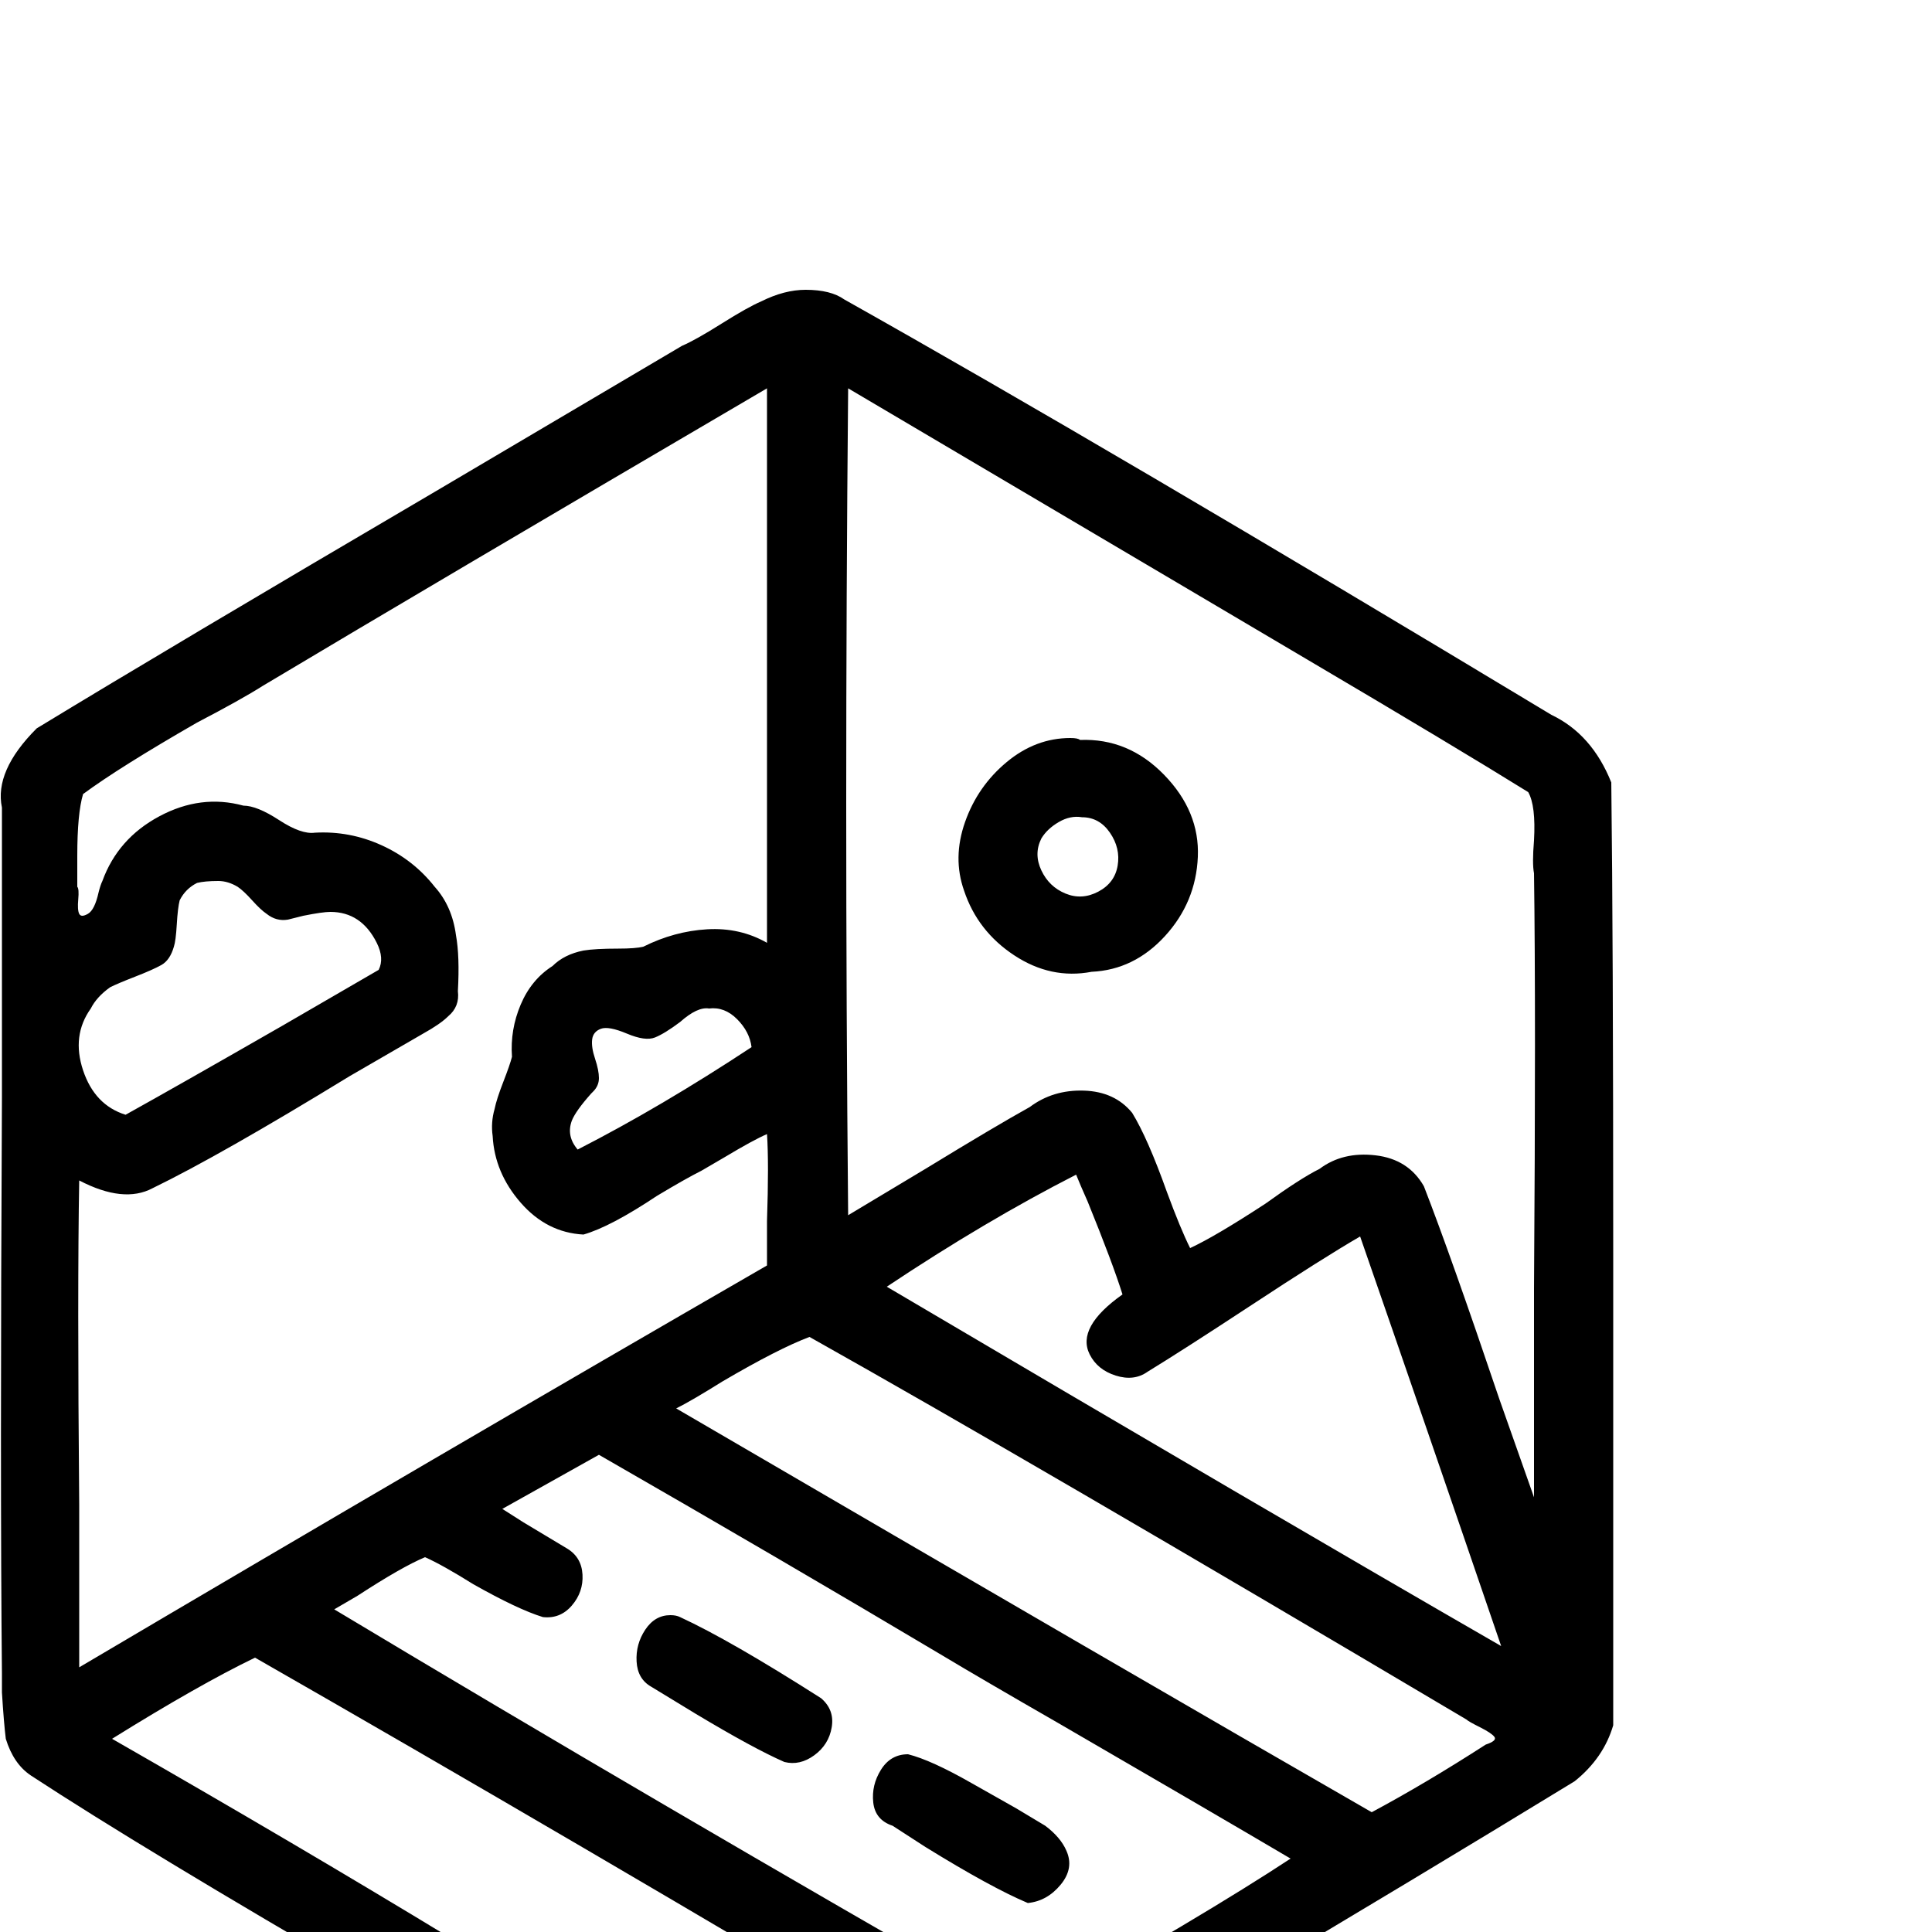 <svg xmlns="http://www.w3.org/2000/svg" viewBox="0 -1000 1000 1000">
	<path fill="#000000" d="M417 -850Q406 -850 394 -844Q387 -841 373.5 -832.5Q360 -824 353 -821L226 -746Q88 -665 19 -623Q-3 -601 1 -582V-432Q0 -233 1 -134V-124Q2 -108 3 -100Q7 -87 16 -81Q74 -43 193 26L320 101Q373 133 401 147Q413 151 425.5 149Q438 147 449 139Q648 24 815 -78Q830 -90 835 -107Q835 -189 835 -351.5Q835 -514 834 -595Q824 -620 803 -630Q574 -768 437 -845Q430 -850 417 -850ZM397 -656Q397 -584 397 -512Q383 -520 366 -519Q349 -518 333 -510Q329 -509 320 -509Q308 -509 302 -508Q292 -506 286 -500Q275 -493 269.5 -480Q264 -467 265 -453Q264 -449 260.5 -440Q257 -431 256 -426Q254 -419 255 -412Q256 -393 269.5 -377.5Q283 -362 302 -361Q316 -365 340 -381Q355 -390 363 -394L375 -401Q390 -410 397 -413Q398 -398 397 -368V-345Q229 -248 41 -137V-221Q40 -333 41 -389Q64 -377 79 -385Q114 -402 181 -443L219 -465Q228 -470 232 -474Q238 -479 237 -487Q238 -505 236 -516Q234 -531 225 -541Q214 -555 197.5 -562.5Q181 -570 163 -569Q156 -568 144.5 -575.5Q133 -583 126 -583Q104 -589 82.5 -577.5Q61 -566 53 -544Q52 -542 51 -538Q49 -529 45.5 -527Q42 -525 41 -527Q40 -529 40.5 -534.5Q41 -540 40 -541V-557Q40 -579 43 -589Q62 -603 102 -626Q125 -638 136 -645Q223 -697 397 -799ZM610 -698Q632 -685 676 -659Q754 -613 791 -590Q795 -583 794 -565Q793 -553 794 -548Q795 -477 794 -333V-225L776 -276Q751 -350 737 -386Q729 -400 712 -402Q695 -404 683 -395Q673 -390 655 -377Q629 -360 616 -354Q611 -364 604 -383Q594 -411 586 -424Q577 -435 561 -435.5Q545 -436 533 -427Q515 -417 479 -395L439 -371Q437 -584 439 -799ZM554 -618Q536 -618 521 -605.5Q506 -593 499.5 -574.5Q493 -556 499 -539Q506 -518 525 -505.5Q544 -493 565 -497Q587 -498 603 -515.5Q619 -533 620 -556.5Q621 -580 602.5 -599Q584 -618 559 -617Q558 -618 554 -618ZM560 -577Q569 -577 574.5 -569Q580 -561 578.5 -552Q577 -543 568.5 -538.5Q560 -534 551.5 -537.5Q543 -541 539 -549.5Q535 -558 539 -566Q542 -571 548 -574.5Q554 -578 560 -577ZM113 -544Q118 -544 123 -541Q126 -539 130.5 -534Q135 -529 138 -527Q143 -523 149 -524L157 -526Q167 -528 171 -528Q179 -528 185 -524Q191 -520 195 -512Q199 -504 196 -498L146 -469Q92 -438 65 -423Q49 -428 43 -446Q37 -464 47 -478Q50 -484 57 -489Q61 -491 70 -494.5Q79 -498 83.5 -500.5Q88 -503 90 -510Q91 -513 91.5 -521.5Q92 -530 93 -534Q96 -540 102 -543Q106 -544 113 -544ZM367 -478Q375 -479 381.5 -472.5Q388 -466 389 -458Q342 -427 299 -405Q293 -412 296 -420Q298 -425 306 -434L307 -435Q310 -438 310 -442Q310 -446 308 -452Q306 -458 306.5 -462Q307 -466 311 -467.5Q315 -469 324.5 -465Q334 -461 339 -463Q344 -465 352 -471Q361 -479 367 -478ZM557 -392Q559 -387 563 -378Q576 -346 581 -330Q557 -313 564 -299Q568 -291 577.5 -288Q587 -285 594 -290Q612 -301 647 -324Q685 -349 704 -360Q737 -265 777 -148Q659 -216 459 -334Q510 -368 557 -392ZM419 -308Q533 -244 759 -110Q760 -109 766 -106Q772 -103 773.5 -101Q775 -99 769 -97Q738 -77 710 -62Q590 -131 350 -271Q358 -275 374 -285Q403 -302 419 -308ZM488 -143Q508 -131 548 -108Q629 -61 668 -38Q624 -9 532 43Q338 -68 173 -167L185 -174Q208 -189 220 -194Q229 -190 245 -180Q268 -167 281 -163Q290 -162 296 -169Q302 -176 301.5 -185Q301 -194 293.5 -198.5Q286 -203 271 -212L260 -219L310 -247Q404 -193 488 -143ZM347 -164Q339 -164 334 -156.5Q329 -149 329.5 -140Q330 -131 337 -127L360 -113Q390 -95 406 -88Q414 -86 421.5 -91.5Q429 -97 430.5 -106Q432 -115 425 -121Q378 -151 352 -163Q350 -164 347 -164ZM132 -142Q291 -51 491 68L467 82Q435 102 417 109Q379 89 305 45Q257 17 233 3Q154 -45 58 -100Q103 -128 132 -142ZM470 -92Q461 -92 456 -84Q451 -76 452 -67Q453 -58 462 -55L479 -44Q513 -23 532 -15Q542 -16 549 -24.5Q556 -33 552 -42Q549 -49 541 -55Q536 -58 526 -64L503 -77Q482 -89 470 -92Z"/>
</svg>